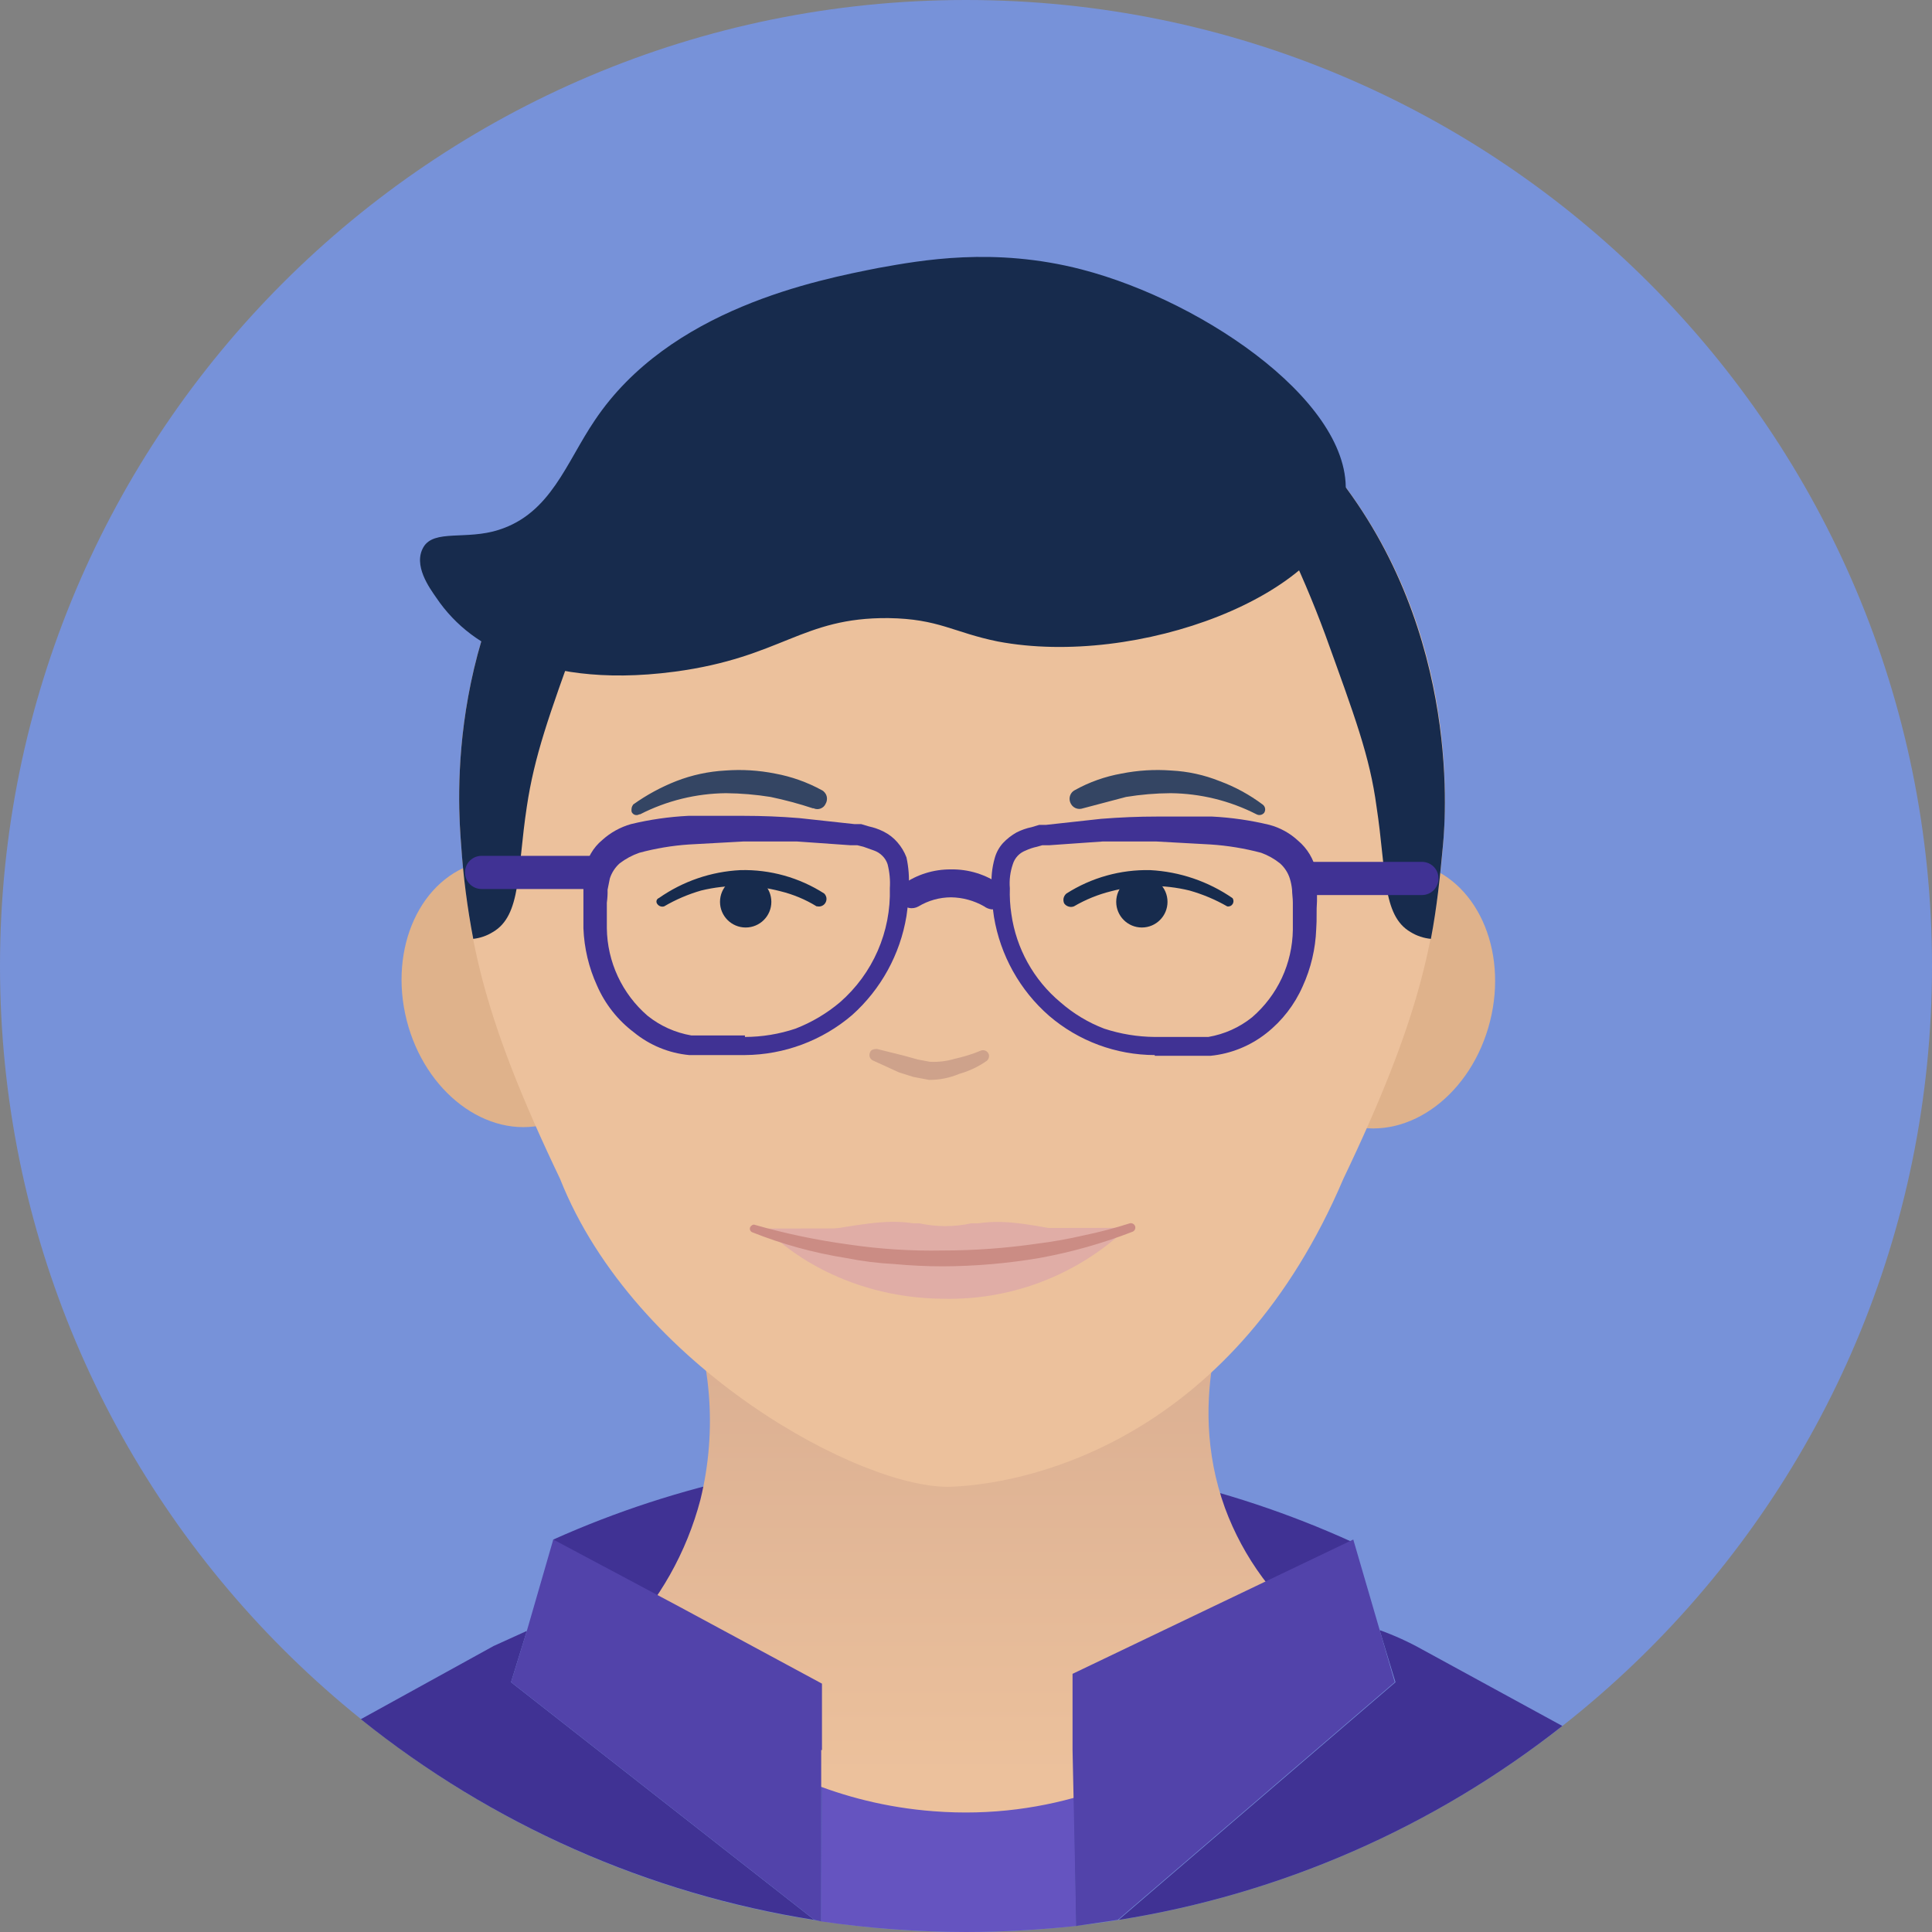 <svg width="40" height="40" viewBox="0 0 40 40" fill="none" xmlns="http://www.w3.org/2000/svg">
<rect x="0" y="0" width="40" height="40" fill="#808080" stroke="none"/>
<g clip-path="url(#clip0)">
<rect width="40" height="40" fill="white" fill-opacity="0.01"/>
<path d="M20 40C31.046 40 40 31.046 40 20C40 8.954 31.046 0 20 0C8.954 0 0 8.954 0 20C0 31.046 8.954 40 20 40Z" fill="#7792D9"/>
<path d="M17.017 36.234H22.221L22.205 34.656L25.142 33.25L19.783 32.969L14.064 33.266L17.017 34.859V36.234Z" fill="#403294"/>
<path d="M10.908 33.766L10.221 34.078L7.471 35.594C10.185 37.774 13.422 39.207 16.861 39.75L10.58 34.828L10.908 33.766Z" fill="#403294"/>
<path d="M28.564 33.75L28.892 34.828L23.158 39.75C26.513 39.219 29.677 37.836 32.346 35.734L29.455 34.156C29.17 33.996 28.872 33.86 28.564 33.75Z" fill="#403294"/>
<path d="M17.002 39.781C17.995 39.925 18.998 39.998 20.002 40C20.764 39.998 21.525 39.956 22.283 39.875L22.221 36.234H17.018L17.002 39.781Z" fill="#6554C0"/>
<path d="M17.002 36.234V39.781L17.018 36.234H17.002Z" fill="#403294"/>
<path d="M22.298 39.875V36.234H22.22L22.283 39.875H22.298Z" fill="#403294"/>
<path d="M27.939 35.265C22.6 33.452 16.811 33.452 11.471 35.265C11.471 34.14 11.471 33 11.455 31.875C14.056 30.709 16.876 30.111 19.726 30.119C22.576 30.127 25.392 30.742 27.986 31.921L27.939 35.265Z" fill="#403294"/>
<path d="M11.287 23.28C12.492 22.975 13.161 21.514 12.782 20.017C12.403 18.519 11.119 17.552 9.915 17.857C8.71 18.162 8.041 19.623 8.419 21.121C8.798 22.618 10.082 23.585 11.287 23.28Z" fill="#DFB28B"/>
<path d="M30.849 21.147C31.228 19.65 30.559 18.189 29.354 17.884C28.149 17.579 26.866 18.546 26.487 20.044C26.108 21.541 26.777 23.002 27.982 23.307C29.187 23.612 30.471 22.645 30.849 21.147Z" fill="#DFB28B"/>
<path d="M27.283 33.828C27.111 34.062 24.158 37.875 19.33 37.5C15.408 37.203 13.19 34.391 12.861 33.953C13.65 33.142 14.215 32.141 14.502 31.047C14.855 29.603 14.729 28.084 14.143 26.719L25.658 26.438C25.486 26.797 24.518 28.891 25.361 31.219C25.742 32.253 26.409 33.157 27.283 33.828Z" fill="url(#paint0_linear)"/>
<path d="M19.704 5.922C24.204 5.953 26.954 9 27.376 9.484C30.235 12.766 29.938 16.688 29.876 17.5C29.704 19.531 29.376 21.141 27.813 24.406C25.579 29.656 21.532 30.703 19.704 30.781C17.876 30.859 13.142 28.312 11.595 24.406C10.032 21.141 9.704 19.531 9.548 17.5C9.485 16.688 9.173 12.766 12.032 9.484C12.454 9 15.204 5.953 19.704 5.922Z" fill="#ECC19C"/>
<path d="M22.251 16.36C22.552 16.192 22.88 16.076 23.219 16.016C23.559 15.948 23.906 15.927 24.251 15.953C24.594 15.97 24.932 16.044 25.251 16.172C25.57 16.289 25.869 16.453 26.141 16.656C26.168 16.675 26.186 16.704 26.192 16.736C26.198 16.768 26.191 16.801 26.173 16.828C26.154 16.851 26.129 16.866 26.1 16.872C26.072 16.878 26.042 16.873 26.016 16.86C25.465 16.578 24.855 16.428 24.235 16.422C23.926 16.424 23.618 16.45 23.313 16.5L22.423 16.735C22.397 16.744 22.37 16.749 22.342 16.748C22.315 16.747 22.288 16.74 22.263 16.729C22.238 16.717 22.216 16.7 22.198 16.68C22.18 16.659 22.166 16.636 22.157 16.61C22.14 16.564 22.14 16.513 22.157 16.467C22.174 16.421 22.207 16.383 22.251 16.36Z" fill="#344563"/>
<path d="M13.642 18.593C14.139 18.245 14.723 18.045 15.329 18.015C15.943 17.999 16.547 18.168 17.064 18.499C17.088 18.523 17.104 18.553 17.11 18.587C17.115 18.621 17.109 18.655 17.093 18.685C17.078 18.715 17.052 18.739 17.022 18.753C16.991 18.768 16.956 18.772 16.923 18.765H16.907C16.675 18.622 16.422 18.517 16.157 18.452C15.62 18.311 15.056 18.306 14.517 18.437C14.249 18.514 13.992 18.624 13.751 18.765C13.726 18.773 13.698 18.773 13.673 18.764C13.648 18.756 13.626 18.74 13.61 18.718C13.602 18.708 13.596 18.697 13.593 18.685C13.59 18.672 13.59 18.659 13.593 18.647C13.596 18.635 13.602 18.623 13.611 18.614C13.619 18.605 13.63 18.597 13.642 18.593Z" fill="#172B4D"/>
<path d="M25.407 18.765C25.161 18.624 24.899 18.514 24.626 18.437C24.092 18.307 23.533 18.312 23.001 18.453C22.732 18.52 22.475 18.625 22.235 18.765C22.2 18.779 22.16 18.781 22.123 18.769C22.086 18.758 22.054 18.735 22.032 18.703C22.017 18.669 22.013 18.63 22.021 18.593C22.03 18.557 22.05 18.524 22.079 18.5C22.596 18.17 23.2 18.001 23.814 18.015C24.424 18.047 25.013 18.247 25.517 18.594C25.53 18.611 25.537 18.633 25.538 18.655C25.538 18.677 25.532 18.698 25.521 18.717C25.509 18.735 25.492 18.75 25.471 18.759C25.451 18.767 25.429 18.77 25.407 18.765Z" fill="#172B4D"/>
<path d="M23.641 19.203C23.934 19.203 24.172 18.965 24.172 18.672C24.172 18.378 23.934 18.141 23.641 18.141C23.348 18.141 23.11 18.378 23.11 18.672C23.11 18.965 23.348 19.203 23.641 19.203Z" fill="#172B4D"/>
<path d="M15.438 19.203C15.732 19.203 15.97 18.965 15.97 18.672C15.97 18.378 15.732 18.141 15.438 18.141C15.145 18.141 14.907 18.378 14.907 18.672C14.907 18.965 15.145 19.203 15.438 19.203Z" fill="#172B4D"/>
<path d="M16.829 16.735C16.542 16.64 16.25 16.562 15.954 16.5C15.649 16.451 15.341 16.425 15.032 16.422C14.412 16.428 13.802 16.578 13.251 16.86H13.235C13.222 16.867 13.207 16.873 13.192 16.875C13.177 16.877 13.161 16.875 13.146 16.871C13.132 16.867 13.118 16.859 13.106 16.849C13.095 16.839 13.085 16.826 13.079 16.813C13.072 16.786 13.072 16.758 13.077 16.731C13.082 16.704 13.094 16.678 13.11 16.656C13.386 16.459 13.685 16.296 14.001 16.172C14.325 16.046 14.668 15.972 15.016 15.953C15.361 15.927 15.708 15.948 16.047 16.016C16.387 16.078 16.713 16.195 17.016 16.36C17.04 16.372 17.061 16.39 17.078 16.412C17.095 16.433 17.108 16.457 17.115 16.483C17.122 16.51 17.124 16.537 17.12 16.564C17.117 16.591 17.108 16.617 17.094 16.641C17.084 16.663 17.07 16.684 17.052 16.701C17.034 16.718 17.012 16.731 16.989 16.74C16.966 16.749 16.941 16.753 16.916 16.752C16.891 16.751 16.867 16.745 16.844 16.735H16.829Z" fill="#344563"/>
<path d="M25.719 7.969L25.532 9.219C26.295 10.46 26.933 11.774 27.438 13.141C28.047 14.828 28.36 15.656 28.5 16.703C28.704 18.031 28.61 18.953 29.204 19.297C29.331 19.376 29.476 19.424 29.625 19.438C29.75 18.781 29.813 18.172 29.875 17.5C29.938 16.828 30.235 12.766 27.375 9.484C26.88 8.92 26.325 8.412 25.719 7.969Z" fill="#172B4D"/>
<path d="M12.032 9.484C9.173 12.766 9.485 16.688 9.548 17.5C9.592 18.15 9.675 18.797 9.798 19.438C9.942 19.422 10.081 19.374 10.204 19.297C10.798 18.953 10.704 18.031 10.907 16.703C11.063 15.656 11.36 14.828 11.97 13.141C12.474 11.771 13.118 10.457 13.892 9.219L13.688 7.969C13.087 8.417 12.532 8.925 12.032 9.484Z" fill="#172B4D"/>
<path d="M22.314 25.53C21.454 25.39 20.892 25.234 20.251 25.327H20.111C19.755 25.405 19.388 25.405 19.032 25.327H18.907C18.298 25.234 17.751 25.374 16.876 25.499L16.048 25.624C16.111 25.671 17.361 26.89 19.579 26.89C20.871 26.909 22.125 26.459 23.111 25.624L22.314 25.53Z" fill="#E0ADA6"/>
<path d="M18.158 21.718L18.721 21.858L19.002 21.936L19.252 21.983C19.426 21.992 19.6 21.971 19.767 21.921C19.954 21.88 20.138 21.823 20.314 21.749C20.345 21.739 20.379 21.742 20.408 21.756C20.438 21.771 20.46 21.796 20.471 21.827C20.479 21.852 20.479 21.88 20.47 21.905C20.462 21.93 20.445 21.952 20.424 21.968C20.252 22.087 20.062 22.177 19.861 22.233C19.663 22.317 19.451 22.359 19.236 22.358L18.908 22.296L18.611 22.202L18.064 21.952C18.05 21.944 18.037 21.933 18.027 21.92C18.017 21.907 18.009 21.892 18.005 21.876C18 21.86 17.999 21.843 18.002 21.827C18.004 21.81 18.009 21.795 18.017 21.78C18.033 21.733 18.096 21.718 18.142 21.718H18.158Z" fill="#CEA28B"/>
<path d="M15.611 25.436C16.945 25.882 18.346 26.094 19.752 26.061C21 26.03 22.238 25.814 23.423 25.421" fill="#E0ADA6"/>
<path d="M15.627 25.359C16.262 25.54 16.91 25.676 17.564 25.765C18.211 25.861 18.864 25.903 19.518 25.89C20.171 25.89 20.824 25.843 21.471 25.749C21.796 25.709 22.12 25.651 22.439 25.577C22.761 25.511 23.079 25.427 23.393 25.327C23.415 25.322 23.439 25.326 23.459 25.337C23.48 25.349 23.495 25.368 23.502 25.39C23.508 25.411 23.507 25.433 23.498 25.453C23.49 25.473 23.474 25.489 23.455 25.499C22.828 25.743 22.18 25.926 21.518 26.046C20.857 26.158 20.188 26.216 19.518 26.218C19.189 26.218 18.846 26.202 18.518 26.171C18.182 26.154 17.848 26.112 17.518 26.046C16.854 25.941 16.204 25.763 15.58 25.515C15.569 25.512 15.559 25.506 15.551 25.498C15.543 25.491 15.536 25.481 15.531 25.471C15.527 25.461 15.525 25.449 15.525 25.438C15.525 25.427 15.528 25.416 15.533 25.405C15.549 25.374 15.596 25.343 15.627 25.359Z" fill="#CB8C84"/>
<path d="M27.845 10.344C28.126 8.437 24.986 6.25 22.392 5.578C20.579 5.109 19.064 5.39 18.189 5.547C16.923 5.797 13.861 6.39 12.314 8.703C11.72 9.578 11.408 10.625 10.329 10.969C9.658 11.187 8.986 10.953 8.767 11.328C8.548 11.703 8.892 12.172 9.033 12.375C9.426 12.959 10.004 13.393 10.673 13.609C11.392 13.89 12.439 14.109 13.97 13.906C16.189 13.609 16.595 12.781 18.392 12.797C19.439 12.812 19.736 13.094 20.658 13.281C23.548 13.828 27.548 12.328 27.845 10.344Z" fill="#172B4D"/>
<path d="M15.423 21.844H14.267C13.849 21.804 13.452 21.641 13.126 21.375C12.792 21.123 12.528 20.79 12.361 20.406C12.19 20.033 12.095 19.629 12.079 19.219V18.359C12.075 18.244 12.085 18.128 12.111 18.016C12.151 17.771 12.279 17.549 12.47 17.391C12.64 17.237 12.843 17.125 13.064 17.062C13.453 16.968 13.851 16.911 14.251 16.891H15.392C15.783 16.891 16.157 16.906 16.548 16.938L17.689 17.062H17.829L17.986 17.109C18.094 17.132 18.199 17.169 18.298 17.219C18.405 17.273 18.501 17.347 18.579 17.438C18.66 17.53 18.723 17.636 18.767 17.75C18.812 17.955 18.828 18.166 18.814 18.375C18.813 18.574 18.797 18.772 18.767 18.969C18.636 19.759 18.239 20.482 17.642 21.016C17.023 21.545 16.237 21.838 15.423 21.844ZM15.423 21.469C15.779 21.468 16.132 21.41 16.47 21.297C16.805 21.167 17.117 20.982 17.392 20.75C17.727 20.457 17.994 20.094 18.172 19.686C18.35 19.278 18.436 18.836 18.423 18.391C18.434 18.223 18.418 18.054 18.376 17.891C18.354 17.825 18.317 17.766 18.268 17.718C18.219 17.669 18.16 17.632 18.095 17.609L17.876 17.531L17.751 17.5H17.611L16.501 17.422H15.392L14.267 17.484C13.918 17.507 13.573 17.565 13.236 17.656C13.089 17.707 12.952 17.781 12.829 17.875C12.735 17.959 12.665 18.067 12.626 18.188L12.579 18.422C12.582 18.511 12.576 18.599 12.564 18.688V19.219C12.568 19.563 12.646 19.903 12.791 20.215C12.937 20.528 13.147 20.806 13.408 21.031C13.67 21.241 13.982 21.381 14.314 21.438H15.423V21.469Z" fill="#403294"/>
<path d="M23.908 21.469H25.017C25.349 21.412 25.66 21.273 25.923 21.062C26.184 20.837 26.394 20.559 26.54 20.247C26.685 19.934 26.762 19.595 26.767 19.25V18.688C26.767 18.594 26.751 18.5 26.751 18.422C26.743 18.342 26.728 18.264 26.704 18.188C26.666 18.067 26.595 17.959 26.501 17.875C26.384 17.781 26.252 17.707 26.111 17.656C25.768 17.565 25.418 17.507 25.064 17.484L23.939 17.422H22.829L21.72 17.5H21.579L21.47 17.531C21.389 17.548 21.311 17.574 21.236 17.609C21.173 17.633 21.116 17.67 21.07 17.719C21.024 17.768 20.99 17.826 20.97 17.891C20.915 18.051 20.893 18.221 20.908 18.391C20.902 18.568 20.912 18.746 20.939 18.922C21.039 19.636 21.401 20.288 21.954 20.75C22.222 20.985 22.529 21.17 22.861 21.297C23.199 21.408 23.552 21.466 23.908 21.469ZM23.908 21.844C23.105 21.842 22.329 21.554 21.72 21.031C21.114 20.502 20.711 19.778 20.579 18.984C20.549 18.788 20.533 18.589 20.533 18.391C20.516 18.18 20.537 17.968 20.595 17.766C20.627 17.649 20.686 17.542 20.767 17.453C20.849 17.366 20.944 17.292 21.048 17.234C21.147 17.184 21.252 17.147 21.361 17.125L21.517 17.078H21.658L22.798 16.953C23.189 16.922 23.564 16.906 23.954 16.906H25.095C25.495 16.926 25.893 16.984 26.283 17.078C26.504 17.137 26.708 17.25 26.876 17.406C27.067 17.567 27.199 17.787 27.251 18.031C27.272 18.145 27.277 18.26 27.267 18.375V18.656C27.251 18.859 27.267 19.031 27.251 19.234C27.236 19.645 27.141 20.048 26.97 20.422C26.803 20.801 26.546 21.134 26.22 21.391C25.887 21.654 25.486 21.817 25.064 21.859H23.908V21.844Z" fill="#403294"/>
<path d="M20.533 18.828C20.476 18.821 20.422 18.8 20.377 18.766C20.167 18.646 19.931 18.581 19.689 18.578C19.452 18.579 19.22 18.644 19.017 18.766C18.957 18.8 18.886 18.812 18.818 18.797C18.75 18.783 18.69 18.743 18.649 18.687C18.608 18.631 18.59 18.561 18.597 18.492C18.605 18.423 18.637 18.359 18.689 18.313C18.981 18.106 19.331 17.997 19.689 18C20.052 17.994 20.408 18.104 20.705 18.313C20.765 18.357 20.805 18.422 20.816 18.495C20.828 18.568 20.811 18.643 20.767 18.703C20.741 18.741 20.706 18.772 20.665 18.794C20.624 18.815 20.579 18.827 20.533 18.828Z" fill="#403294"/>
<path d="M27.158 17.844H29.439C29.531 17.844 29.618 17.88 29.683 17.944C29.747 18.009 29.783 18.096 29.783 18.188C29.783 18.279 29.747 18.366 29.683 18.431C29.618 18.495 29.531 18.531 29.439 18.531H27.158V17.844Z" fill="#403294"/>
<path d="M12.408 18.406H9.971C9.88 18.406 9.792 18.37 9.728 18.306C9.663 18.241 9.627 18.154 9.627 18.062C9.627 17.971 9.663 17.884 9.728 17.819C9.792 17.755 9.88 17.719 9.971 17.719H12.408V18.406Z" fill="#403294"/>
<path d="M28.565 33.749L28.018 31.874L25.143 33.249L22.206 34.655V36.233L22.284 39.874L23.143 39.749L28.877 34.827L28.565 33.749Z" fill="#5243AA"/>
<path d="M11.455 31.874L10.908 33.765L10.58 34.827L16.862 39.749L17.002 39.78V36.233H17.018V34.858L14.065 33.265L11.455 31.874Z" fill="#5243AA"/>
</g>
<defs>
<linearGradient id="paint0_linear" x1="20.068" y1="36.777" x2="20.068" y2="21.608" gradientUnits="userSpaceOnUse">
<stop stop-color="#ECC19C"/>
<stop offset="1" stop-color="#CEA28B"/>
</linearGradient>
<clipPath id="clip0">
<rect width="40" height="40" fill="white"/>
</clipPath>
</defs>
</svg>
